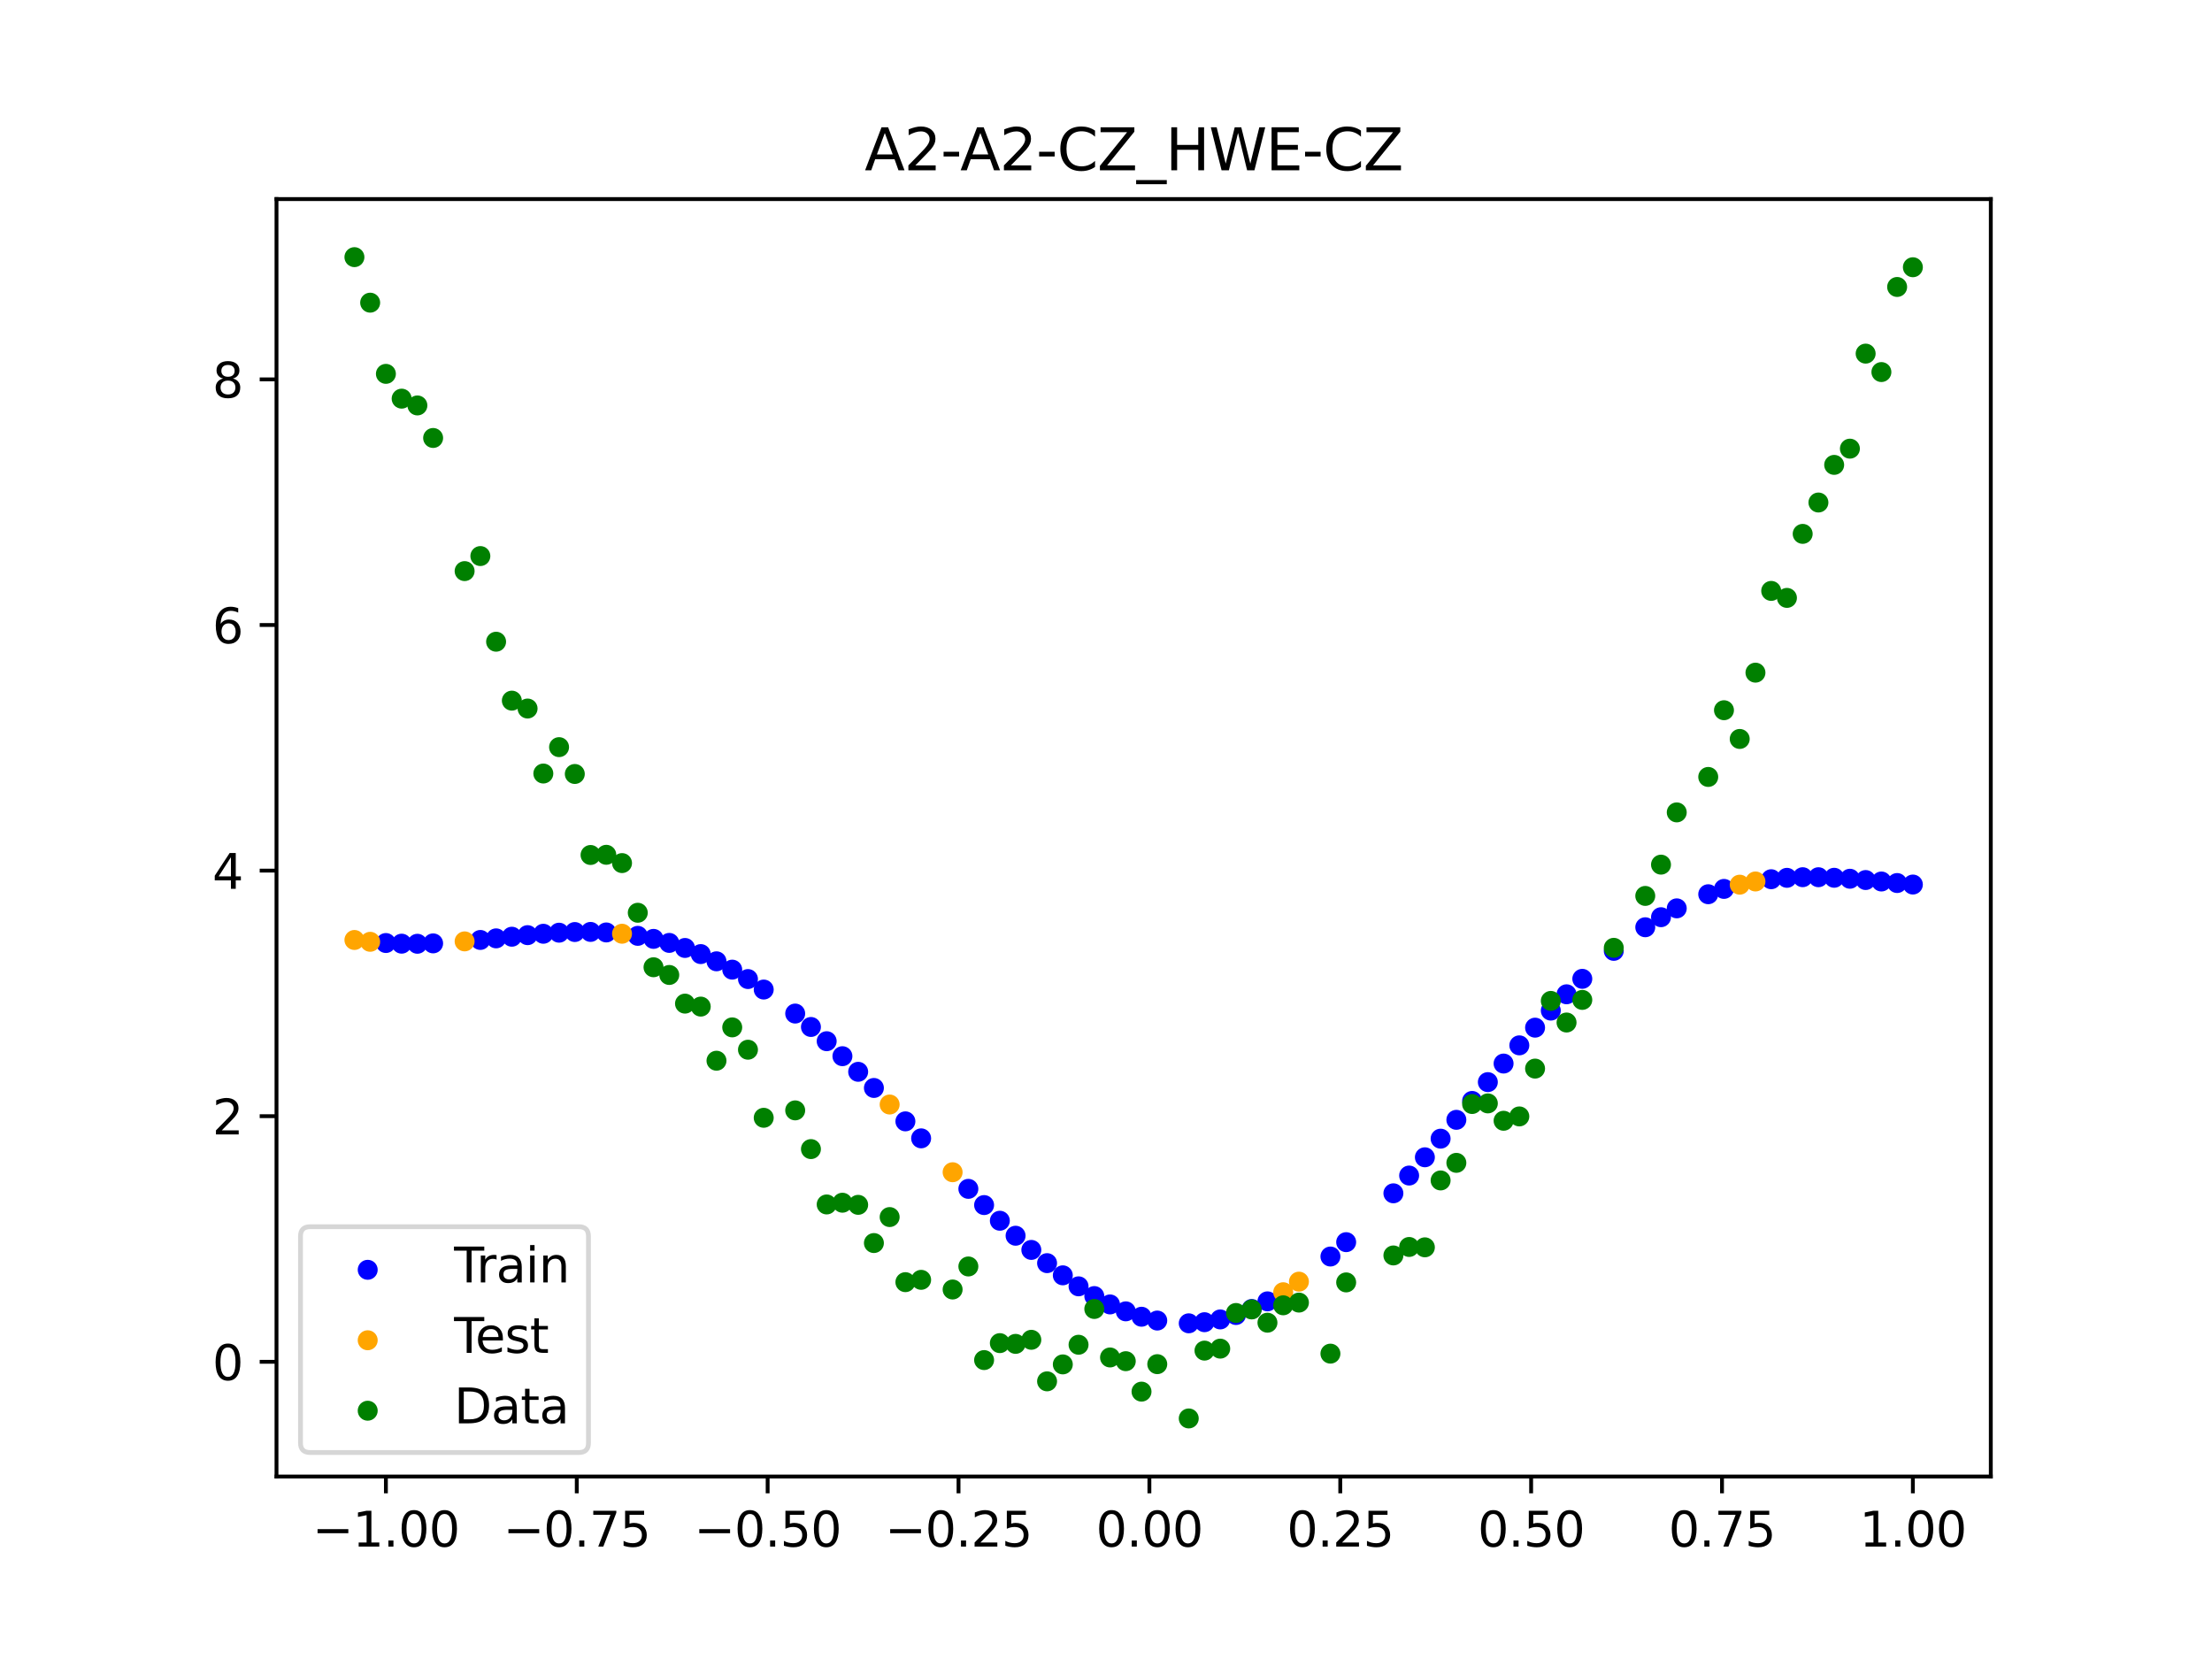 <?xml version="1.0" encoding="utf-8" standalone="no"?>
<!DOCTYPE svg PUBLIC "-//W3C//DTD SVG 1.1//EN"
  "http://www.w3.org/Graphics/SVG/1.1/DTD/svg11.dtd">
<svg xmlns:xlink="http://www.w3.org/1999/xlink" width="460.8pt" height="345.6pt" viewBox="0 0 460.8 345.6" xmlns="http://www.w3.org/2000/svg" version="1.1">
 <defs>
  <style type="text/css">*{stroke-linejoin: round; stroke-linecap: butt}</style>
 </defs>
 <g id="figure_1">
  <g id="patch_1">
   <path d="M 0 345.6 
L 460.8 345.6 
L 460.8 0 
L 0 0 
z
" style="fill: #ffffff"/>
  </g>
  <g id="axes_1">
   <g id="patch_2">
    <path d="M 57.6 307.584 
L 414.72 307.584 
L 414.72 41.472 
L 57.6 41.472 
z
" style="fill: #ffffff"/>
   </g>
   <g id="PathCollection_1">
    <defs>
     <path id="m4e0affa885" d="M 0 1.581 
C 0.419 1.581 0.822 1.415 1.118 1.118 
C 1.415 0.822 1.581 0.419 1.581 0 
C 1.581 -0.419 1.415 -0.822 1.118 -1.118 
C 0.822 -1.415 0.419 -1.581 0 -1.581 
C -0.419 -1.581 -0.822 -1.415 -1.118 -1.118 
C -1.415 -0.822 -1.581 -0.419 -1.581 0 
C -1.581 0.419 -1.415 0.822 -1.118 1.118 
C -0.822 1.415 -0.419 1.581 0 1.581 
z
" style="stroke: #0000ff"/>
    </defs>
    <g clip-path="url(#pe18734182b)">
     <use xlink:href="#m4e0affa885" x="208.286" y="254.302" style="fill: #0000ff; stroke: #0000ff"/>
     <use xlink:href="#m4e0affa885" x="83.671" y="196.584" style="fill: #0000ff; stroke: #0000ff"/>
     <use xlink:href="#m4e0affa885" x="349.297" y="189.227" style="fill: #0000ff; stroke: #0000ff"/>
     <use xlink:href="#m4e0affa885" x="149.258" y="200.258" style="fill: #0000ff; stroke: #0000ff"/>
     <use xlink:href="#m4e0affa885" x="293.548" y="244.889" style="fill: #0000ff; stroke: #0000ff"/>
     <use xlink:href="#m4e0affa885" x="319.783" y="214.08" style="fill: #0000ff; stroke: #0000ff"/>
     <use xlink:href="#m4e0affa885" x="254.196" y="274.861" style="fill: #0000ff; stroke: #0000ff"/>
     <use xlink:href="#m4e0affa885" x="342.739" y="193.164" style="fill: #0000ff; stroke: #0000ff"/>
     <use xlink:href="#m4e0affa885" x="142.699" y="197.477" style="fill: #0000ff; stroke: #0000ff"/>
     <use xlink:href="#m4e0affa885" x="175.492" y="220.024" style="fill: #0000ff; stroke: #0000ff"/>
     <use xlink:href="#m4e0affa885" x="250.917" y="275.438" style="fill: #0000ff; stroke: #0000ff"/>
     <use xlink:href="#m4e0affa885" x="155.816" y="203.955" style="fill: #0000ff; stroke: #0000ff"/>
     <use xlink:href="#m4e0affa885" x="86.95" y="196.605" style="fill: #0000ff; stroke: #0000ff"/>
     <use xlink:href="#m4e0affa885" x="123.023" y="194.135" style="fill: #0000ff; stroke: #0000ff"/>
     <use xlink:href="#m4e0affa885" x="313.224" y="221.558" style="fill: #0000ff; stroke: #0000ff"/>
     <use xlink:href="#m4e0affa885" x="100.067" y="195.808" style="fill: #0000ff; stroke: #0000ff"/>
     <use xlink:href="#m4e0affa885" x="132.861" y="194.954" style="fill: #0000ff; stroke: #0000ff"/>
     <use xlink:href="#m4e0affa885" x="182.051" y="226.642" style="fill: #0000ff; stroke: #0000ff"/>
     <use xlink:href="#m4e0affa885" x="382.091" y="182.857" style="fill: #0000ff; stroke: #0000ff"/>
     <use xlink:href="#m4e0affa885" x="188.61" y="233.599" style="fill: #0000ff; stroke: #0000ff"/>
     <use xlink:href="#m4e0affa885" x="247.638" y="275.67" style="fill: #0000ff; stroke: #0000ff"/>
     <use xlink:href="#m4e0affa885" x="300.107" y="237.205" style="fill: #0000ff; stroke: #0000ff"/>
     <use xlink:href="#m4e0affa885" x="152.537" y="201.993" style="fill: #0000ff; stroke: #0000ff"/>
     <use xlink:href="#m4e0affa885" x="205.006" y="251.038" style="fill: #0000ff; stroke: #0000ff"/>
     <use xlink:href="#m4e0affa885" x="306.666" y="229.345" style="fill: #0000ff; stroke: #0000ff"/>
     <use xlink:href="#m4e0affa885" x="280.431" y="258.764" style="fill: #0000ff; stroke: #0000ff"/>
     <use xlink:href="#m4e0affa885" x="90.229" y="196.523" style="fill: #0000ff; stroke: #0000ff"/>
     <use xlink:href="#m4e0affa885" x="326.342" y="207.128" style="fill: #0000ff; stroke: #0000ff"/>
     <use xlink:href="#m4e0affa885" x="296.828" y="241.084" style="fill: #0000ff; stroke: #0000ff"/>
     <use xlink:href="#m4e0affa885" x="165.654" y="211.143" style="fill: #0000ff; stroke: #0000ff"/>
     <use xlink:href="#m4e0affa885" x="231.241" y="271.737" style="fill: #0000ff; stroke: #0000ff"/>
     <use xlink:href="#m4e0affa885" x="277.152" y="261.756" style="fill: #0000ff; stroke: #0000ff"/>
     <use xlink:href="#m4e0affa885" x="106.626" y="195.136" style="fill: #0000ff; stroke: #0000ff"/>
     <use xlink:href="#m4e0affa885" x="172.213" y="216.903" style="fill: #0000ff; stroke: #0000ff"/>
     <use xlink:href="#m4e0affa885" x="346.018" y="191.071" style="fill: #0000ff; stroke: #0000ff"/>
     <use xlink:href="#m4e0affa885" x="309.945" y="225.427" style="fill: #0000ff; stroke: #0000ff"/>
     <use xlink:href="#m4e0affa885" x="359.135" y="185.175" style="fill: #0000ff; stroke: #0000ff"/>
     <use xlink:href="#m4e0affa885" x="116.464" y="194.296" style="fill: #0000ff; stroke: #0000ff"/>
     <use xlink:href="#m4e0affa885" x="103.347" y="195.477" style="fill: #0000ff; stroke: #0000ff"/>
     <use xlink:href="#m4e0affa885" x="159.096" y="206.14" style="fill: #0000ff; stroke: #0000ff"/>
     <use xlink:href="#m4e0affa885" x="119.743" y="194.159" style="fill: #0000ff; stroke: #0000ff"/>
     <use xlink:href="#m4e0affa885" x="178.772" y="223.278" style="fill: #0000ff; stroke: #0000ff"/>
     <use xlink:href="#m4e0affa885" x="241.079" y="275.096" style="fill: #0000ff; stroke: #0000ff"/>
     <use xlink:href="#m4e0affa885" x="145.978" y="198.753" style="fill: #0000ff; stroke: #0000ff"/>
     <use xlink:href="#m4e0affa885" x="168.934" y="213.937" style="fill: #0000ff; stroke: #0000ff"/>
     <use xlink:href="#m4e0affa885" x="329.621" y="203.908" style="fill: #0000ff; stroke: #0000ff"/>
     <use xlink:href="#m4e0affa885" x="264.034" y="271.096" style="fill: #0000ff; stroke: #0000ff"/>
     <use xlink:href="#m4e0affa885" x="391.929" y="183.632" style="fill: #0000ff; stroke: #0000ff"/>
     <use xlink:href="#m4e0affa885" x="336.18" y="198.08" style="fill: #0000ff; stroke: #0000ff"/>
     <use xlink:href="#m4e0affa885" x="316.504" y="217.766" style="fill: #0000ff; stroke: #0000ff"/>
     <use xlink:href="#m4e0affa885" x="191.889" y="237.139" style="fill: #0000ff; stroke: #0000ff"/>
     <use xlink:href="#m4e0affa885" x="368.973" y="183.158" style="fill: #0000ff; stroke: #0000ff"/>
     <use xlink:href="#m4e0affa885" x="398.487" y="184.266" style="fill: #0000ff; stroke: #0000ff"/>
     <use xlink:href="#m4e0affa885" x="234.52" y="273.177" style="fill: #0000ff; stroke: #0000ff"/>
     <use xlink:href="#m4e0affa885" x="109.905" y="194.809" style="fill: #0000ff; stroke: #0000ff"/>
     <use xlink:href="#m4e0affa885" x="323.062" y="210.526" style="fill: #0000ff; stroke: #0000ff"/>
     <use xlink:href="#m4e0affa885" x="126.302" y="194.246" style="fill: #0000ff; stroke: #0000ff"/>
     <use xlink:href="#m4e0affa885" x="388.649" y="183.327" style="fill: #0000ff; stroke: #0000ff"/>
     <use xlink:href="#m4e0affa885" x="227.962" y="269.995" style="fill: #0000ff; stroke: #0000ff"/>
     <use xlink:href="#m4e0affa885" x="113.185" y="194.52" style="fill: #0000ff; stroke: #0000ff"/>
     <use xlink:href="#m4e0affa885" x="260.755" y="272.682" style="fill: #0000ff; stroke: #0000ff"/>
     <use xlink:href="#m4e0affa885" x="80.391" y="196.449" style="fill: #0000ff; stroke: #0000ff"/>
     <use xlink:href="#m4e0affa885" x="139.42" y="196.424" style="fill: #0000ff; stroke: #0000ff"/>
     <use xlink:href="#m4e0affa885" x="378.811" y="182.741" style="fill: #0000ff; stroke: #0000ff"/>
     <use xlink:href="#m4e0affa885" x="375.532" y="182.737" style="fill: #0000ff; stroke: #0000ff"/>
     <use xlink:href="#m4e0affa885" x="237.8" y="274.301" style="fill: #0000ff; stroke: #0000ff"/>
     <use xlink:href="#m4e0affa885" x="290.269" y="248.589" style="fill: #0000ff; stroke: #0000ff"/>
     <use xlink:href="#m4e0affa885" x="211.565" y="257.425" style="fill: #0000ff; stroke: #0000ff"/>
     <use xlink:href="#m4e0affa885" x="136.14" y="195.586" style="fill: #0000ff; stroke: #0000ff"/>
     <use xlink:href="#m4e0affa885" x="395.208" y="183.952" style="fill: #0000ff; stroke: #0000ff"/>
     <use xlink:href="#m4e0affa885" x="385.37" y="183.06" style="fill: #0000ff; stroke: #0000ff"/>
     <use xlink:href="#m4e0affa885" x="303.386" y="233.281" style="fill: #0000ff; stroke: #0000ff"/>
     <use xlink:href="#m4e0affa885" x="224.682" y="267.967" style="fill: #0000ff; stroke: #0000ff"/>
     <use xlink:href="#m4e0affa885" x="372.253" y="182.868" style="fill: #0000ff; stroke: #0000ff"/>
     <use xlink:href="#m4e0affa885" x="257.476" y="273.94" style="fill: #0000ff; stroke: #0000ff"/>
     <use xlink:href="#m4e0affa885" x="221.403" y="265.674" style="fill: #0000ff; stroke: #0000ff"/>
     <use xlink:href="#m4e0affa885" x="355.856" y="186.285" style="fill: #0000ff; stroke: #0000ff"/>
     <use xlink:href="#m4e0affa885" x="201.727" y="247.66" style="fill: #0000ff; stroke: #0000ff"/>
     <use xlink:href="#m4e0affa885" x="214.844" y="260.379" style="fill: #0000ff; stroke: #0000ff"/>
     <use xlink:href="#m4e0affa885" x="218.124" y="263.137" style="fill: #0000ff; stroke: #0000ff"/>
    </g>
   </g>
   <g id="PathCollection_2">
    <defs>
     <path id="meb19f0ab44" d="M 0 1.581 
C 0.419 1.581 0.822 1.415 1.118 1.118 
C 1.415 0.822 1.581 0.419 1.581 0 
C 1.581 -0.419 1.415 -0.822 1.118 -1.118 
C 0.822 -1.415 0.419 -1.581 0 -1.581 
C -0.419 -1.581 -0.822 -1.415 -1.118 -1.118 
C -1.415 -0.822 -1.581 -0.419 -1.581 0 
C -1.581 0.419 -1.415 0.822 -1.118 1.118 
C -0.822 1.415 -0.419 1.581 0 1.581 
z
" style="stroke: #ffa500"/>
    </defs>
    <g clip-path="url(#pe18734182b)">
     <use xlink:href="#meb19f0ab44" x="198.448" y="244.198" style="fill: #ffa500; stroke: #ffa500"/>
     <use xlink:href="#meb19f0ab44" x="365.694" y="183.627" style="fill: #ffa500; stroke: #ffa500"/>
     <use xlink:href="#meb19f0ab44" x="73.833" y="195.814" style="fill: #ffa500; stroke: #ffa500"/>
     <use xlink:href="#meb19f0ab44" x="96.788" y="196.107" style="fill: #ffa500; stroke: #ffa500"/>
     <use xlink:href="#meb19f0ab44" x="267.314" y="269.195" style="fill: #ffa500; stroke: #ffa500"/>
     <use xlink:href="#meb19f0ab44" x="129.581" y="194.513" style="fill: #ffa500; stroke: #ffa500"/>
     <use xlink:href="#meb19f0ab44" x="185.33" y="230.091" style="fill: #ffa500; stroke: #ffa500"/>
     <use xlink:href="#meb19f0ab44" x="270.593" y="266.992" style="fill: #ffa500; stroke: #ffa500"/>
     <use xlink:href="#meb19f0ab44" x="77.112" y="196.194" style="fill: #ffa500; stroke: #ffa500"/>
     <use xlink:href="#meb19f0ab44" x="362.415" y="184.294" style="fill: #ffa500; stroke: #ffa500"/>
    </g>
   </g>
   <g id="PathCollection_3">
    <defs>
     <path id="m9a7869daf0" d="M 0 1.581 
C 0.419 1.581 0.822 1.415 1.118 1.118 
C 1.415 0.822 1.581 0.419 1.581 0 
C 1.581 -0.419 1.415 -0.822 1.118 -1.118 
C 0.822 -1.415 0.419 -1.581 0 -1.581 
C -0.419 -1.581 -0.822 -1.415 -1.118 -1.118 
C -1.415 -0.822 -1.581 -0.419 -1.581 0 
C -1.581 0.419 -1.415 0.822 -1.118 1.118 
C -0.822 1.415 -0.419 1.581 0 1.581 
z
" style="stroke: #008000"/>
    </defs>
    <g clip-path="url(#pe18734182b)">
     <use xlink:href="#m9a7869daf0" x="208.286" y="279.798" style="fill: #008000; stroke: #008000"/>
     <use xlink:href="#m9a7869daf0" x="83.671" y="83.047" style="fill: #008000; stroke: #008000"/>
     <use xlink:href="#m9a7869daf0" x="349.297" y="169.235" style="fill: #008000; stroke: #008000"/>
     <use xlink:href="#m9a7869daf0" x="149.258" y="220.967" style="fill: #008000; stroke: #008000"/>
     <use xlink:href="#m9a7869daf0" x="293.548" y="259.766" style="fill: #008000; stroke: #008000"/>
     <use xlink:href="#m9a7869daf0" x="319.783" y="222.609" style="fill: #008000; stroke: #008000"/>
     <use xlink:href="#m9a7869daf0" x="254.196" y="280.945" style="fill: #008000; stroke: #008000"/>
     <use xlink:href="#m9a7869daf0" x="342.739" y="186.636" style="fill: #008000; stroke: #008000"/>
     <use xlink:href="#m9a7869daf0" x="142.699" y="209.073" style="fill: #008000; stroke: #008000"/>
     <use xlink:href="#m9a7869daf0" x="175.492" y="250.548" style="fill: #008000; stroke: #008000"/>
     <use xlink:href="#m9a7869daf0" x="250.917" y="281.357" style="fill: #008000; stroke: #008000"/>
     <use xlink:href="#m9a7869daf0" x="155.816" y="218.675" style="fill: #008000; stroke: #008000"/>
     <use xlink:href="#m9a7869daf0" x="86.95" y="84.461" style="fill: #008000; stroke: #008000"/>
     <use xlink:href="#m9a7869daf0" x="123.023" y="178.109" style="fill: #008000; stroke: #008000"/>
     <use xlink:href="#m9a7869daf0" x="313.224" y="233.476" style="fill: #008000; stroke: #008000"/>
     <use xlink:href="#m9a7869daf0" x="100.067" y="115.838" style="fill: #008000; stroke: #008000"/>
     <use xlink:href="#m9a7869daf0" x="132.861" y="190.145" style="fill: #008000; stroke: #008000"/>
     <use xlink:href="#m9a7869daf0" x="182.051" y="258.951" style="fill: #008000; stroke: #008000"/>
     <use xlink:href="#m9a7869daf0" x="382.091" y="96.844" style="fill: #008000; stroke: #008000"/>
     <use xlink:href="#m9a7869daf0" x="188.61" y="267.097" style="fill: #008000; stroke: #008000"/>
     <use xlink:href="#m9a7869daf0" x="247.638" y="295.488" style="fill: #008000; stroke: #008000"/>
     <use xlink:href="#m9a7869daf0" x="300.107" y="245.907" style="fill: #008000; stroke: #008000"/>
     <use xlink:href="#m9a7869daf0" x="152.537" y="214.021" style="fill: #008000; stroke: #008000"/>
     <use xlink:href="#m9a7869daf0" x="205.006" y="283.329" style="fill: #008000; stroke: #008000"/>
     <use xlink:href="#m9a7869daf0" x="306.666" y="229.986" style="fill: #008000; stroke: #008000"/>
     <use xlink:href="#m9a7869daf0" x="280.431" y="267.148" style="fill: #008000; stroke: #008000"/>
     <use xlink:href="#m9a7869daf0" x="90.229" y="91.238" style="fill: #008000; stroke: #008000"/>
     <use xlink:href="#m9a7869daf0" x="326.342" y="213.009" style="fill: #008000; stroke: #008000"/>
     <use xlink:href="#m9a7869daf0" x="296.828" y="259.841" style="fill: #008000; stroke: #008000"/>
     <use xlink:href="#m9a7869daf0" x="165.654" y="231.312" style="fill: #008000; stroke: #008000"/>
     <use xlink:href="#m9a7869daf0" x="231.241" y="282.785" style="fill: #008000; stroke: #008000"/>
     <use xlink:href="#m9a7869daf0" x="277.152" y="281.988" style="fill: #008000; stroke: #008000"/>
     <use xlink:href="#m9a7869daf0" x="106.626" y="145.957" style="fill: #008000; stroke: #008000"/>
     <use xlink:href="#m9a7869daf0" x="172.213" y="250.909" style="fill: #008000; stroke: #008000"/>
     <use xlink:href="#m9a7869daf0" x="346.018" y="180.121" style="fill: #008000; stroke: #008000"/>
     <use xlink:href="#m9a7869daf0" x="309.945" y="229.858" style="fill: #008000; stroke: #008000"/>
     <use xlink:href="#m9a7869daf0" x="359.135" y="147.953" style="fill: #008000; stroke: #008000"/>
     <use xlink:href="#m9a7869daf0" x="116.464" y="155.642" style="fill: #008000; stroke: #008000"/>
     <use xlink:href="#m9a7869daf0" x="103.347" y="133.681" style="fill: #008000; stroke: #008000"/>
     <use xlink:href="#m9a7869daf0" x="159.096" y="232.856" style="fill: #008000; stroke: #008000"/>
     <use xlink:href="#m9a7869daf0" x="119.743" y="161.234" style="fill: #008000; stroke: #008000"/>
     <use xlink:href="#m9a7869daf0" x="178.772" y="250.991" style="fill: #008000; stroke: #008000"/>
     <use xlink:href="#m9a7869daf0" x="241.079" y="284.178" style="fill: #008000; stroke: #008000"/>
     <use xlink:href="#m9a7869daf0" x="145.978" y="209.694" style="fill: #008000; stroke: #008000"/>
     <use xlink:href="#m9a7869daf0" x="168.934" y="239.376" style="fill: #008000; stroke: #008000"/>
     <use xlink:href="#m9a7869daf0" x="329.621" y="208.299" style="fill: #008000; stroke: #008000"/>
     <use xlink:href="#m9a7869daf0" x="264.034" y="275.541" style="fill: #008000; stroke: #008000"/>
     <use xlink:href="#m9a7869daf0" x="391.929" y="77.507" style="fill: #008000; stroke: #008000"/>
     <use xlink:href="#m9a7869daf0" x="336.18" y="197.449" style="fill: #008000; stroke: #008000"/>
     <use xlink:href="#m9a7869daf0" x="316.504" y="232.571" style="fill: #008000; stroke: #008000"/>
     <use xlink:href="#m9a7869daf0" x="191.889" y="266.612" style="fill: #008000; stroke: #008000"/>
     <use xlink:href="#m9a7869daf0" x="368.973" y="123.096" style="fill: #008000; stroke: #008000"/>
     <use xlink:href="#m9a7869daf0" x="398.487" y="55.672" style="fill: #008000; stroke: #008000"/>
     <use xlink:href="#m9a7869daf0" x="234.52" y="283.56" style="fill: #008000; stroke: #008000"/>
     <use xlink:href="#m9a7869daf0" x="109.905" y="147.599" style="fill: #008000; stroke: #008000"/>
     <use xlink:href="#m9a7869daf0" x="323.062" y="208.507" style="fill: #008000; stroke: #008000"/>
     <use xlink:href="#m9a7869daf0" x="126.302" y="178.07" style="fill: #008000; stroke: #008000"/>
     <use xlink:href="#m9a7869daf0" x="388.649" y="73.667" style="fill: #008000; stroke: #008000"/>
     <use xlink:href="#m9a7869daf0" x="227.962" y="272.682" style="fill: #008000; stroke: #008000"/>
     <use xlink:href="#m9a7869daf0" x="113.185" y="161.141" style="fill: #008000; stroke: #008000"/>
     <use xlink:href="#m9a7869daf0" x="260.755" y="272.778" style="fill: #008000; stroke: #008000"/>
     <use xlink:href="#m9a7869daf0" x="80.391" y="77.883" style="fill: #008000; stroke: #008000"/>
     <use xlink:href="#m9a7869daf0" x="139.42" y="203.102" style="fill: #008000; stroke: #008000"/>
     <use xlink:href="#m9a7869daf0" x="378.811" y="104.684" style="fill: #008000; stroke: #008000"/>
     <use xlink:href="#m9a7869daf0" x="375.532" y="111.216" style="fill: #008000; stroke: #008000"/>
     <use xlink:href="#m9a7869daf0" x="237.8" y="289.903" style="fill: #008000; stroke: #008000"/>
     <use xlink:href="#m9a7869daf0" x="290.269" y="261.533" style="fill: #008000; stroke: #008000"/>
     <use xlink:href="#m9a7869daf0" x="211.565" y="279.954" style="fill: #008000; stroke: #008000"/>
     <use xlink:href="#m9a7869daf0" x="136.14" y="201.496" style="fill: #008000; stroke: #008000"/>
     <use xlink:href="#m9a7869daf0" x="395.208" y="59.781" style="fill: #008000; stroke: #008000"/>
     <use xlink:href="#m9a7869daf0" x="385.37" y="93.463" style="fill: #008000; stroke: #008000"/>
     <use xlink:href="#m9a7869daf0" x="303.386" y="242.242" style="fill: #008000; stroke: #008000"/>
     <use xlink:href="#m9a7869daf0" x="224.682" y="280.135" style="fill: #008000; stroke: #008000"/>
     <use xlink:href="#m9a7869daf0" x="372.253" y="124.552" style="fill: #008000; stroke: #008000"/>
     <use xlink:href="#m9a7869daf0" x="257.476" y="273.52" style="fill: #008000; stroke: #008000"/>
     <use xlink:href="#m9a7869daf0" x="221.403" y="284.229" style="fill: #008000; stroke: #008000"/>
     <use xlink:href="#m9a7869daf0" x="355.856" y="161.851" style="fill: #008000; stroke: #008000"/>
     <use xlink:href="#m9a7869daf0" x="201.727" y="263.828" style="fill: #008000; stroke: #008000"/>
     <use xlink:href="#m9a7869daf0" x="214.844" y="279.105" style="fill: #008000; stroke: #008000"/>
     <use xlink:href="#m9a7869daf0" x="218.124" y="287.758" style="fill: #008000; stroke: #008000"/>
    </g>
   </g>
   <g id="PathCollection_4">
    <g clip-path="url(#pe18734182b)">
     <use xlink:href="#m9a7869daf0" x="198.448" y="268.627" style="fill: #008000; stroke: #008000"/>
     <use xlink:href="#m9a7869daf0" x="365.694" y="140.127" style="fill: #008000; stroke: #008000"/>
     <use xlink:href="#m9a7869daf0" x="73.833" y="53.568" style="fill: #008000; stroke: #008000"/>
     <use xlink:href="#m9a7869daf0" x="96.788" y="118.971" style="fill: #008000; stroke: #008000"/>
     <use xlink:href="#m9a7869daf0" x="267.314" y="271.918" style="fill: #008000; stroke: #008000"/>
     <use xlink:href="#m9a7869daf0" x="129.581" y="179.797" style="fill: #008000; stroke: #008000"/>
     <use xlink:href="#m9a7869daf0" x="185.33" y="253.537" style="fill: #008000; stroke: #008000"/>
     <use xlink:href="#m9a7869daf0" x="270.593" y="271.354" style="fill: #008000; stroke: #008000"/>
     <use xlink:href="#m9a7869daf0" x="77.112" y="63.052" style="fill: #008000; stroke: #008000"/>
     <use xlink:href="#m9a7869daf0" x="362.415" y="153.936" style="fill: #008000; stroke: #008000"/>
    </g>
   </g>
   <g id="matplotlib.axis_1">
    <g id="xtick_1">
     <g id="line2d_1">
      <defs>
       <path id="mc78fcdcb45" d="M 0 0 
L 0 3.5 
" style="stroke: #000000; stroke-width: 0.8"/>
      </defs>
      <g>
       <use xlink:href="#mc78fcdcb45" x="80.391" y="307.584" style="stroke: #000000; stroke-width: 0.8"/>
      </g>
     </g>
     <g id="text_1">
      <!-- −1.00 -->
      <g transform="translate(65.069 322.182) scale(0.1 -0.1)">
       <defs>
        <path id="DejaVuSans-2212" d="M 678 2272 
L 4684 2272 
L 4684 1741 
L 678 1741 
L 678 2272 
z
" transform="scale(0.016)"/>
        <path id="DejaVuSans-31" d="M 794 531 
L 1825 531 
L 1825 4091 
L 703 3866 
L 703 4441 
L 1819 4666 
L 2450 4666 
L 2450 531 
L 3481 531 
L 3481 0 
L 794 0 
L 794 531 
z
" transform="scale(0.016)"/>
        <path id="DejaVuSans-2e" d="M 684 794 
L 1344 794 
L 1344 0 
L 684 0 
L 684 794 
z
" transform="scale(0.016)"/>
        <path id="DejaVuSans-30" d="M 2034 4250 
Q 1547 4250 1301 3770 
Q 1056 3291 1056 2328 
Q 1056 1369 1301 889 
Q 1547 409 2034 409 
Q 2525 409 2770 889 
Q 3016 1369 3016 2328 
Q 3016 3291 2770 3770 
Q 2525 4250 2034 4250 
z
M 2034 4750 
Q 2819 4750 3233 4129 
Q 3647 3509 3647 2328 
Q 3647 1150 3233 529 
Q 2819 -91 2034 -91 
Q 1250 -91 836 529 
Q 422 1150 422 2328 
Q 422 3509 836 4129 
Q 1250 4750 2034 4750 
z
" transform="scale(0.016)"/>
       </defs>
       <use xlink:href="#DejaVuSans-2212"/>
       <use xlink:href="#DejaVuSans-31" x="83.789"/>
       <use xlink:href="#DejaVuSans-2e" x="147.412"/>
       <use xlink:href="#DejaVuSans-30" x="179.199"/>
       <use xlink:href="#DejaVuSans-30" x="242.822"/>
      </g>
     </g>
    </g>
    <g id="xtick_2">
     <g id="line2d_2">
      <g>
       <use xlink:href="#mc78fcdcb45" x="120.153" y="307.584" style="stroke: #000000; stroke-width: 0.8"/>
      </g>
     </g>
     <g id="text_2">
      <!-- −0.75 -->
      <g transform="translate(104.831 322.182) scale(0.1 -0.1)">
       <defs>
        <path id="DejaVuSans-37" d="M 525 4666 
L 3525 4666 
L 3525 4397 
L 1831 0 
L 1172 0 
L 2766 4134 
L 525 4134 
L 525 4666 
z
" transform="scale(0.016)"/>
        <path id="DejaVuSans-35" d="M 691 4666 
L 3169 4666 
L 3169 4134 
L 1269 4134 
L 1269 2991 
Q 1406 3038 1543 3061 
Q 1681 3084 1819 3084 
Q 2600 3084 3056 2656 
Q 3513 2228 3513 1497 
Q 3513 744 3044 326 
Q 2575 -91 1722 -91 
Q 1428 -91 1123 -41 
Q 819 9 494 109 
L 494 744 
Q 775 591 1075 516 
Q 1375 441 1709 441 
Q 2250 441 2565 725 
Q 2881 1009 2881 1497 
Q 2881 1984 2565 2268 
Q 2250 2553 1709 2553 
Q 1456 2553 1204 2497 
Q 953 2441 691 2322 
L 691 4666 
z
" transform="scale(0.016)"/>
       </defs>
       <use xlink:href="#DejaVuSans-2212"/>
       <use xlink:href="#DejaVuSans-30" x="83.789"/>
       <use xlink:href="#DejaVuSans-2e" x="147.412"/>
       <use xlink:href="#DejaVuSans-37" x="179.199"/>
       <use xlink:href="#DejaVuSans-35" x="242.822"/>
      </g>
     </g>
    </g>
    <g id="xtick_3">
     <g id="line2d_3">
      <g>
       <use xlink:href="#mc78fcdcb45" x="159.915" y="307.584" style="stroke: #000000; stroke-width: 0.8"/>
      </g>
     </g>
     <g id="text_3">
      <!-- −0.50 -->
      <g transform="translate(144.593 322.182) scale(0.1 -0.1)">
       <use xlink:href="#DejaVuSans-2212"/>
       <use xlink:href="#DejaVuSans-30" x="83.789"/>
       <use xlink:href="#DejaVuSans-2e" x="147.412"/>
       <use xlink:href="#DejaVuSans-35" x="179.199"/>
       <use xlink:href="#DejaVuSans-30" x="242.822"/>
      </g>
     </g>
    </g>
    <g id="xtick_4">
     <g id="line2d_4">
      <g>
       <use xlink:href="#mc78fcdcb45" x="199.677" y="307.584" style="stroke: #000000; stroke-width: 0.8"/>
      </g>
     </g>
     <g id="text_4">
      <!-- −0.25 -->
      <g transform="translate(184.355 322.182) scale(0.1 -0.1)">
       <defs>
        <path id="DejaVuSans-32" d="M 1228 531 
L 3431 531 
L 3431 0 
L 469 0 
L 469 531 
Q 828 903 1448 1529 
Q 2069 2156 2228 2338 
Q 2531 2678 2651 2914 
Q 2772 3150 2772 3378 
Q 2772 3750 2511 3984 
Q 2250 4219 1831 4219 
Q 1534 4219 1204 4116 
Q 875 4013 500 3803 
L 500 4441 
Q 881 4594 1212 4672 
Q 1544 4750 1819 4750 
Q 2544 4750 2975 4387 
Q 3406 4025 3406 3419 
Q 3406 3131 3298 2873 
Q 3191 2616 2906 2266 
Q 2828 2175 2409 1742 
Q 1991 1309 1228 531 
z
" transform="scale(0.016)"/>
       </defs>
       <use xlink:href="#DejaVuSans-2212"/>
       <use xlink:href="#DejaVuSans-30" x="83.789"/>
       <use xlink:href="#DejaVuSans-2e" x="147.412"/>
       <use xlink:href="#DejaVuSans-32" x="179.199"/>
       <use xlink:href="#DejaVuSans-35" x="242.822"/>
      </g>
     </g>
    </g>
    <g id="xtick_5">
     <g id="line2d_5">
      <g>
       <use xlink:href="#mc78fcdcb45" x="239.439" y="307.584" style="stroke: #000000; stroke-width: 0.8"/>
      </g>
     </g>
     <g id="text_5">
      <!-- 0.00 -->
      <g transform="translate(228.307 322.182) scale(0.1 -0.1)">
       <use xlink:href="#DejaVuSans-30"/>
       <use xlink:href="#DejaVuSans-2e" x="63.623"/>
       <use xlink:href="#DejaVuSans-30" x="95.41"/>
       <use xlink:href="#DejaVuSans-30" x="159.033"/>
      </g>
     </g>
    </g>
    <g id="xtick_6">
     <g id="line2d_6">
      <g>
       <use xlink:href="#mc78fcdcb45" x="279.201" y="307.584" style="stroke: #000000; stroke-width: 0.8"/>
      </g>
     </g>
     <g id="text_6">
      <!-- 0.25 -->
      <g transform="translate(268.069 322.182) scale(0.1 -0.1)">
       <use xlink:href="#DejaVuSans-30"/>
       <use xlink:href="#DejaVuSans-2e" x="63.623"/>
       <use xlink:href="#DejaVuSans-32" x="95.41"/>
       <use xlink:href="#DejaVuSans-35" x="159.033"/>
      </g>
     </g>
    </g>
    <g id="xtick_7">
     <g id="line2d_7">
      <g>
       <use xlink:href="#mc78fcdcb45" x="318.963" y="307.584" style="stroke: #000000; stroke-width: 0.8"/>
      </g>
     </g>
     <g id="text_7">
      <!-- 0.50 -->
      <g transform="translate(307.83 322.182) scale(0.1 -0.1)">
       <use xlink:href="#DejaVuSans-30"/>
       <use xlink:href="#DejaVuSans-2e" x="63.623"/>
       <use xlink:href="#DejaVuSans-35" x="95.41"/>
       <use xlink:href="#DejaVuSans-30" x="159.033"/>
      </g>
     </g>
    </g>
    <g id="xtick_8">
     <g id="line2d_8">
      <g>
       <use xlink:href="#mc78fcdcb45" x="358.725" y="307.584" style="stroke: #000000; stroke-width: 0.8"/>
      </g>
     </g>
     <g id="text_8">
      <!-- 0.75 -->
      <g transform="translate(347.592 322.182) scale(0.1 -0.1)">
       <use xlink:href="#DejaVuSans-30"/>
       <use xlink:href="#DejaVuSans-2e" x="63.623"/>
       <use xlink:href="#DejaVuSans-37" x="95.41"/>
       <use xlink:href="#DejaVuSans-35" x="159.033"/>
      </g>
     </g>
    </g>
    <g id="xtick_9">
     <g id="line2d_9">
      <g>
       <use xlink:href="#mc78fcdcb45" x="398.487" y="307.584" style="stroke: #000000; stroke-width: 0.8"/>
      </g>
     </g>
     <g id="text_9">
      <!-- 1.00 -->
      <g transform="translate(387.354 322.182) scale(0.1 -0.1)">
       <use xlink:href="#DejaVuSans-31"/>
       <use xlink:href="#DejaVuSans-2e" x="63.623"/>
       <use xlink:href="#DejaVuSans-30" x="95.41"/>
       <use xlink:href="#DejaVuSans-30" x="159.033"/>
      </g>
     </g>
    </g>
   </g>
   <g id="matplotlib.axis_2">
    <g id="ytick_1">
     <g id="line2d_10">
      <defs>
       <path id="m1035fc8429" d="M 0 0 
L -3.5 0 
" style="stroke: #000000; stroke-width: 0.8"/>
      </defs>
      <g>
       <use xlink:href="#m1035fc8429" x="57.6" y="283.689" style="stroke: #000000; stroke-width: 0.8"/>
      </g>
     </g>
     <g id="text_10">
      <!-- 0 -->
      <g transform="translate(44.237 287.489) scale(0.1 -0.1)">
       <use xlink:href="#DejaVuSans-30"/>
      </g>
     </g>
    </g>
    <g id="ytick_2">
     <g id="line2d_11">
      <g>
       <use xlink:href="#m1035fc8429" x="57.6" y="232.524" style="stroke: #000000; stroke-width: 0.8"/>
      </g>
     </g>
     <g id="text_11">
      <!-- 2 -->
      <g transform="translate(44.237 236.324) scale(0.1 -0.1)">
       <use xlink:href="#DejaVuSans-32"/>
      </g>
     </g>
    </g>
    <g id="ytick_3">
     <g id="line2d_12">
      <g>
       <use xlink:href="#m1035fc8429" x="57.6" y="181.36" style="stroke: #000000; stroke-width: 0.8"/>
      </g>
     </g>
     <g id="text_12">
      <!-- 4 -->
      <g transform="translate(44.237 185.159) scale(0.1 -0.1)">
       <defs>
        <path id="DejaVuSans-34" d="M 2419 4116 
L 825 1625 
L 2419 1625 
L 2419 4116 
z
M 2253 4666 
L 3047 4666 
L 3047 1625 
L 3713 1625 
L 3713 1100 
L 3047 1100 
L 3047 0 
L 2419 0 
L 2419 1100 
L 313 1100 
L 313 1709 
L 2253 4666 
z
" transform="scale(0.016)"/>
       </defs>
       <use xlink:href="#DejaVuSans-34"/>
      </g>
     </g>
    </g>
    <g id="ytick_4">
     <g id="line2d_13">
      <g>
       <use xlink:href="#m1035fc8429" x="57.6" y="130.195" style="stroke: #000000; stroke-width: 0.8"/>
      </g>
     </g>
     <g id="text_13">
      <!-- 6 -->
      <g transform="translate(44.237 133.994) scale(0.1 -0.1)">
       <defs>
        <path id="DejaVuSans-36" d="M 2113 2584 
Q 1688 2584 1439 2293 
Q 1191 2003 1191 1497 
Q 1191 994 1439 701 
Q 1688 409 2113 409 
Q 2538 409 2786 701 
Q 3034 994 3034 1497 
Q 3034 2003 2786 2293 
Q 2538 2584 2113 2584 
z
M 3366 4563 
L 3366 3988 
Q 3128 4100 2886 4159 
Q 2644 4219 2406 4219 
Q 1781 4219 1451 3797 
Q 1122 3375 1075 2522 
Q 1259 2794 1537 2939 
Q 1816 3084 2150 3084 
Q 2853 3084 3261 2657 
Q 3669 2231 3669 1497 
Q 3669 778 3244 343 
Q 2819 -91 2113 -91 
Q 1303 -91 875 529 
Q 447 1150 447 2328 
Q 447 3434 972 4092 
Q 1497 4750 2381 4750 
Q 2619 4750 2861 4703 
Q 3103 4656 3366 4563 
z
" transform="scale(0.016)"/>
       </defs>
       <use xlink:href="#DejaVuSans-36"/>
      </g>
     </g>
    </g>
    <g id="ytick_5">
     <g id="line2d_14">
      <g>
       <use xlink:href="#m1035fc8429" x="57.6" y="79.03" style="stroke: #000000; stroke-width: 0.8"/>
      </g>
     </g>
     <g id="text_14">
      <!-- 8 -->
      <g transform="translate(44.237 82.829) scale(0.1 -0.1)">
       <defs>
        <path id="DejaVuSans-38" d="M 2034 2216 
Q 1584 2216 1326 1975 
Q 1069 1734 1069 1313 
Q 1069 891 1326 650 
Q 1584 409 2034 409 
Q 2484 409 2743 651 
Q 3003 894 3003 1313 
Q 3003 1734 2745 1975 
Q 2488 2216 2034 2216 
z
M 1403 2484 
Q 997 2584 770 2862 
Q 544 3141 544 3541 
Q 544 4100 942 4425 
Q 1341 4750 2034 4750 
Q 2731 4750 3128 4425 
Q 3525 4100 3525 3541 
Q 3525 3141 3298 2862 
Q 3072 2584 2669 2484 
Q 3125 2378 3379 2068 
Q 3634 1759 3634 1313 
Q 3634 634 3220 271 
Q 2806 -91 2034 -91 
Q 1263 -91 848 271 
Q 434 634 434 1313 
Q 434 1759 690 2068 
Q 947 2378 1403 2484 
z
M 1172 3481 
Q 1172 3119 1398 2916 
Q 1625 2713 2034 2713 
Q 2441 2713 2670 2916 
Q 2900 3119 2900 3481 
Q 2900 3844 2670 4047 
Q 2441 4250 2034 4250 
Q 1625 4250 1398 4047 
Q 1172 3844 1172 3481 
z
" transform="scale(0.016)"/>
       </defs>
       <use xlink:href="#DejaVuSans-38"/>
      </g>
     </g>
    </g>
   </g>
   <g id="patch_3">
    <path d="M 57.6 307.584 
L 57.6 41.472 
" style="fill: none; stroke: #000000; stroke-width: 0.8; stroke-linejoin: miter; stroke-linecap: square"/>
   </g>
   <g id="patch_4">
    <path d="M 414.72 307.584 
L 414.72 41.472 
" style="fill: none; stroke: #000000; stroke-width: 0.8; stroke-linejoin: miter; stroke-linecap: square"/>
   </g>
   <g id="patch_5">
    <path d="M 57.6 307.584 
L 414.72 307.584 
" style="fill: none; stroke: #000000; stroke-width: 0.8; stroke-linejoin: miter; stroke-linecap: square"/>
   </g>
   <g id="patch_6">
    <path d="M 57.6 41.472 
L 414.72 41.472 
" style="fill: none; stroke: #000000; stroke-width: 0.8; stroke-linejoin: miter; stroke-linecap: square"/>
   </g>
   <g id="text_15">
    <!-- A2-A2-CZ_HWE-CZ -->
    <g transform="translate(180.122 35.472) scale(0.12 -0.12)">
     <defs>
      <path id="DejaVuSans-41" d="M 2188 4044 
L 1331 1722 
L 3047 1722 
L 2188 4044 
z
M 1831 4666 
L 2547 4666 
L 4325 0 
L 3669 0 
L 3244 1197 
L 1141 1197 
L 716 0 
L 50 0 
L 1831 4666 
z
" transform="scale(0.016)"/>
      <path id="DejaVuSans-2d" d="M 313 2009 
L 1997 2009 
L 1997 1497 
L 313 1497 
L 313 2009 
z
" transform="scale(0.016)"/>
      <path id="DejaVuSans-43" d="M 4122 4306 
L 4122 3641 
Q 3803 3938 3442 4084 
Q 3081 4231 2675 4231 
Q 1875 4231 1450 3742 
Q 1025 3253 1025 2328 
Q 1025 1406 1450 917 
Q 1875 428 2675 428 
Q 3081 428 3442 575 
Q 3803 722 4122 1019 
L 4122 359 
Q 3791 134 3420 21 
Q 3050 -91 2638 -91 
Q 1578 -91 968 557 
Q 359 1206 359 2328 
Q 359 3453 968 4101 
Q 1578 4750 2638 4750 
Q 3056 4750 3426 4639 
Q 3797 4528 4122 4306 
z
" transform="scale(0.016)"/>
      <path id="DejaVuSans-5a" d="M 359 4666 
L 4025 4666 
L 4025 4184 
L 1075 531 
L 4097 531 
L 4097 0 
L 288 0 
L 288 481 
L 3238 4134 
L 359 4134 
L 359 4666 
z
" transform="scale(0.016)"/>
      <path id="DejaVuSans-5f" d="M 3263 -1063 
L 3263 -1509 
L -63 -1509 
L -63 -1063 
L 3263 -1063 
z
" transform="scale(0.016)"/>
      <path id="DejaVuSans-48" d="M 628 4666 
L 1259 4666 
L 1259 2753 
L 3553 2753 
L 3553 4666 
L 4184 4666 
L 4184 0 
L 3553 0 
L 3553 2222 
L 1259 2222 
L 1259 0 
L 628 0 
L 628 4666 
z
" transform="scale(0.016)"/>
      <path id="DejaVuSans-57" d="M 213 4666 
L 850 4666 
L 1831 722 
L 2809 4666 
L 3519 4666 
L 4500 722 
L 5478 4666 
L 6119 4666 
L 4947 0 
L 4153 0 
L 3169 4050 
L 2175 0 
L 1381 0 
L 213 4666 
z
" transform="scale(0.016)"/>
      <path id="DejaVuSans-45" d="M 628 4666 
L 3578 4666 
L 3578 4134 
L 1259 4134 
L 1259 2753 
L 3481 2753 
L 3481 2222 
L 1259 2222 
L 1259 531 
L 3634 531 
L 3634 0 
L 628 0 
L 628 4666 
z
" transform="scale(0.016)"/>
     </defs>
     <use xlink:href="#DejaVuSans-41"/>
     <use xlink:href="#DejaVuSans-32" x="68.408"/>
     <use xlink:href="#DejaVuSans-2d" x="132.031"/>
     <use xlink:href="#DejaVuSans-41" x="165.865"/>
     <use xlink:href="#DejaVuSans-32" x="234.273"/>
     <use xlink:href="#DejaVuSans-2d" x="297.896"/>
     <use xlink:href="#DejaVuSans-43" x="333.98"/>
     <use xlink:href="#DejaVuSans-5a" x="403.805"/>
     <use xlink:href="#DejaVuSans-5f" x="472.311"/>
     <use xlink:href="#DejaVuSans-48" x="522.311"/>
     <use xlink:href="#DejaVuSans-57" x="597.506"/>
     <use xlink:href="#DejaVuSans-45" x="696.383"/>
     <use xlink:href="#DejaVuSans-2d" x="759.566"/>
     <use xlink:href="#DejaVuSans-43" x="795.65"/>
     <use xlink:href="#DejaVuSans-5a" x="865.475"/>
    </g>
   </g>
   <g id="legend_1">
    <g id="patch_7">
     <path d="M 64.6 302.584 
L 120.588 302.584 
Q 122.588 302.584 122.588 300.584 
L 122.588 257.55 
Q 122.588 255.55 120.588 255.55 
L 64.6 255.55 
Q 62.6 255.55 62.6 257.55 
L 62.6 300.584 
Q 62.6 302.584 64.6 302.584 
z
" style="fill: #ffffff; opacity: 0.8; stroke: #cccccc; stroke-linejoin: miter"/>
    </g>
    <g id="PathCollection_5">
     <g>
      <use xlink:href="#m4e0affa885" x="76.6" y="264.523" style="fill: #0000ff; stroke: #0000ff"/>
     </g>
    </g>
    <g id="text_16">
     <!-- Train -->
     <g transform="translate(94.6 267.148) scale(0.1 -0.1)">
      <defs>
       <path id="DejaVuSans-54" d="M -19 4666 
L 3928 4666 
L 3928 4134 
L 2272 4134 
L 2272 0 
L 1638 0 
L 1638 4134 
L -19 4134 
L -19 4666 
z
" transform="scale(0.016)"/>
       <path id="DejaVuSans-72" d="M 2631 2963 
Q 2534 3019 2420 3045 
Q 2306 3072 2169 3072 
Q 1681 3072 1420 2755 
Q 1159 2438 1159 1844 
L 1159 0 
L 581 0 
L 581 3500 
L 1159 3500 
L 1159 2956 
Q 1341 3275 1631 3429 
Q 1922 3584 2338 3584 
Q 2397 3584 2469 3576 
Q 2541 3569 2628 3553 
L 2631 2963 
z
" transform="scale(0.016)"/>
       <path id="DejaVuSans-61" d="M 2194 1759 
Q 1497 1759 1228 1600 
Q 959 1441 959 1056 
Q 959 750 1161 570 
Q 1363 391 1709 391 
Q 2188 391 2477 730 
Q 2766 1069 2766 1631 
L 2766 1759 
L 2194 1759 
z
M 3341 1997 
L 3341 0 
L 2766 0 
L 2766 531 
Q 2569 213 2275 61 
Q 1981 -91 1556 -91 
Q 1019 -91 701 211 
Q 384 513 384 1019 
Q 384 1609 779 1909 
Q 1175 2209 1959 2209 
L 2766 2209 
L 2766 2266 
Q 2766 2663 2505 2880 
Q 2244 3097 1772 3097 
Q 1472 3097 1187 3025 
Q 903 2953 641 2809 
L 641 3341 
Q 956 3463 1253 3523 
Q 1550 3584 1831 3584 
Q 2591 3584 2966 3190 
Q 3341 2797 3341 1997 
z
" transform="scale(0.016)"/>
       <path id="DejaVuSans-69" d="M 603 3500 
L 1178 3500 
L 1178 0 
L 603 0 
L 603 3500 
z
M 603 4863 
L 1178 4863 
L 1178 4134 
L 603 4134 
L 603 4863 
z
" transform="scale(0.016)"/>
       <path id="DejaVuSans-6e" d="M 3513 2113 
L 3513 0 
L 2938 0 
L 2938 2094 
Q 2938 2591 2744 2837 
Q 2550 3084 2163 3084 
Q 1697 3084 1428 2787 
Q 1159 2491 1159 1978 
L 1159 0 
L 581 0 
L 581 3500 
L 1159 3500 
L 1159 2956 
Q 1366 3272 1645 3428 
Q 1925 3584 2291 3584 
Q 2894 3584 3203 3211 
Q 3513 2838 3513 2113 
z
" transform="scale(0.016)"/>
      </defs>
      <use xlink:href="#DejaVuSans-54"/>
      <use xlink:href="#DejaVuSans-72" x="46.334"/>
      <use xlink:href="#DejaVuSans-61" x="87.447"/>
      <use xlink:href="#DejaVuSans-69" x="148.727"/>
      <use xlink:href="#DejaVuSans-6e" x="176.51"/>
     </g>
    </g>
    <g id="PathCollection_6">
     <g>
      <use xlink:href="#meb19f0ab44" x="76.6" y="279.201" style="fill: #ffa500; stroke: #ffa500"/>
     </g>
    </g>
    <g id="text_17">
     <!-- Test -->
     <g transform="translate(94.6 281.826) scale(0.1 -0.1)">
      <defs>
       <path id="DejaVuSans-65" d="M 3597 1894 
L 3597 1613 
L 953 1613 
Q 991 1019 1311 708 
Q 1631 397 2203 397 
Q 2534 397 2845 478 
Q 3156 559 3463 722 
L 3463 178 
Q 3153 47 2828 -22 
Q 2503 -91 2169 -91 
Q 1331 -91 842 396 
Q 353 884 353 1716 
Q 353 2575 817 3079 
Q 1281 3584 2069 3584 
Q 2775 3584 3186 3129 
Q 3597 2675 3597 1894 
z
M 3022 2063 
Q 3016 2534 2758 2815 
Q 2500 3097 2075 3097 
Q 1594 3097 1305 2825 
Q 1016 2553 972 2059 
L 3022 2063 
z
" transform="scale(0.016)"/>
       <path id="DejaVuSans-73" d="M 2834 3397 
L 2834 2853 
Q 2591 2978 2328 3040 
Q 2066 3103 1784 3103 
Q 1356 3103 1142 2972 
Q 928 2841 928 2578 
Q 928 2378 1081 2264 
Q 1234 2150 1697 2047 
L 1894 2003 
Q 2506 1872 2764 1633 
Q 3022 1394 3022 966 
Q 3022 478 2636 193 
Q 2250 -91 1575 -91 
Q 1294 -91 989 -36 
Q 684 19 347 128 
L 347 722 
Q 666 556 975 473 
Q 1284 391 1588 391 
Q 1994 391 2212 530 
Q 2431 669 2431 922 
Q 2431 1156 2273 1281 
Q 2116 1406 1581 1522 
L 1381 1569 
Q 847 1681 609 1914 
Q 372 2147 372 2553 
Q 372 3047 722 3315 
Q 1072 3584 1716 3584 
Q 2034 3584 2315 3537 
Q 2597 3491 2834 3397 
z
" transform="scale(0.016)"/>
       <path id="DejaVuSans-74" d="M 1172 4494 
L 1172 3500 
L 2356 3500 
L 2356 3053 
L 1172 3053 
L 1172 1153 
Q 1172 725 1289 603 
Q 1406 481 1766 481 
L 2356 481 
L 2356 0 
L 1766 0 
Q 1100 0 847 248 
Q 594 497 594 1153 
L 594 3053 
L 172 3053 
L 172 3500 
L 594 3500 
L 594 4494 
L 1172 4494 
z
" transform="scale(0.016)"/>
      </defs>
      <use xlink:href="#DejaVuSans-54"/>
      <use xlink:href="#DejaVuSans-65" x="44.084"/>
      <use xlink:href="#DejaVuSans-73" x="105.607"/>
      <use xlink:href="#DejaVuSans-74" x="157.707"/>
     </g>
    </g>
    <g id="PathCollection_7">
     <g>
      <use xlink:href="#m9a7869daf0" x="76.6" y="293.879" style="fill: #008000; stroke: #008000"/>
     </g>
    </g>
    <g id="text_18">
     <!-- Data -->
     <g transform="translate(94.6 296.504) scale(0.1 -0.1)">
      <defs>
       <path id="DejaVuSans-44" d="M 1259 4147 
L 1259 519 
L 2022 519 
Q 2988 519 3436 956 
Q 3884 1394 3884 2338 
Q 3884 3275 3436 3711 
Q 2988 4147 2022 4147 
L 1259 4147 
z
M 628 4666 
L 1925 4666 
Q 3281 4666 3915 4102 
Q 4550 3538 4550 2338 
Q 4550 1131 3912 565 
Q 3275 0 1925 0 
L 628 0 
L 628 4666 
z
" transform="scale(0.016)"/>
      </defs>
      <use xlink:href="#DejaVuSans-44"/>
      <use xlink:href="#DejaVuSans-61" x="77.002"/>
      <use xlink:href="#DejaVuSans-74" x="138.281"/>
      <use xlink:href="#DejaVuSans-61" x="177.49"/>
     </g>
    </g>
   </g>
  </g>
 </g>
 <defs>
  <clipPath id="pe18734182b">
   <rect x="57.6" y="41.472" width="357.12" height="266.112"/>
  </clipPath>
 </defs>
</svg>
